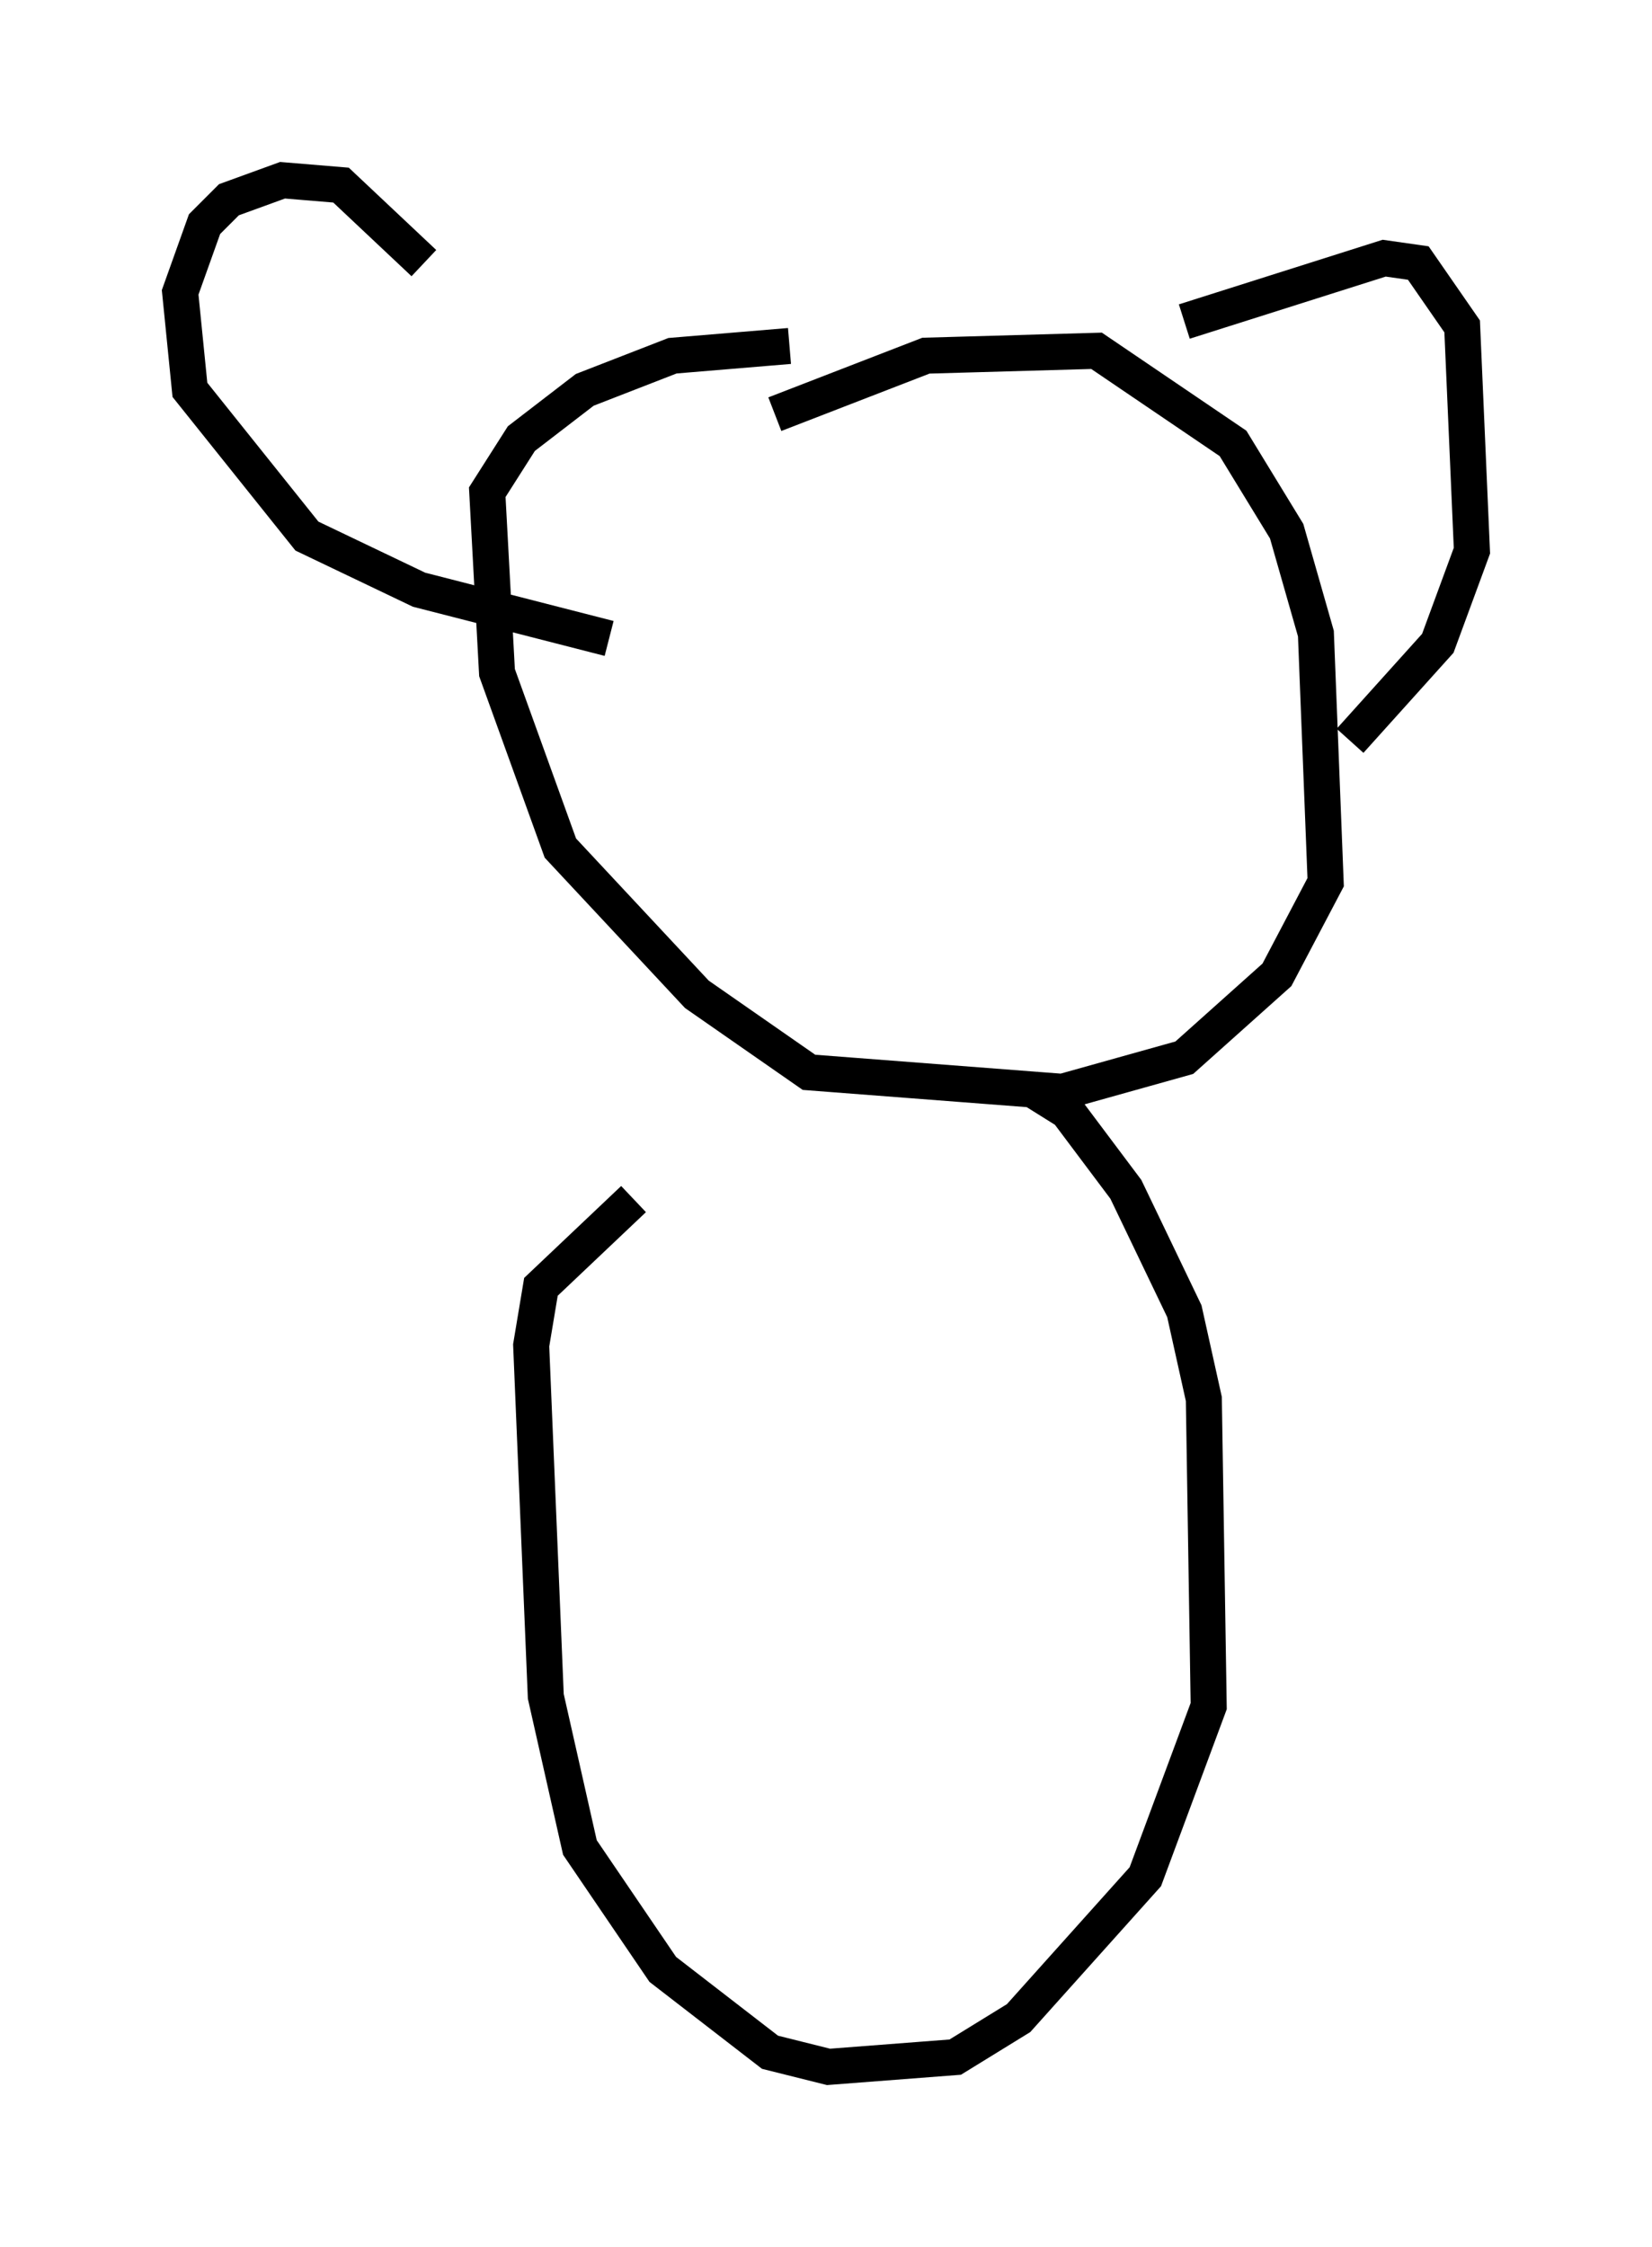 <?xml version="1.0" encoding="utf-8" ?>
<svg baseProfile="full" height="62.368" version="1.1" width="45.859" xmlns="http://www.w3.org/2000/svg" xmlns:ev="http://www.w3.org/2001/xml-events" xmlns:xlink="http://www.w3.org/1999/xlink"><defs /><rect fill="white" height="62.368" width="45.859" x="0" y="0" /><path d="M18.667, 13.796 m2.842, -2.3 l4.195, -1.624 4.736, -0.135 l3.789, 2.571 1.488, 2.436 l0.812, 2.842 0.271, 6.901 l-1.353, 2.571 -2.571, 2.3 l-3.383, 0.947 -7.036, -0.541 l-3.112, -2.165 -3.789, -4.059 l-1.759, -4.871 -0.271, -5.007 l0.947, -1.488 1.759, -1.353 l2.436, -0.947 3.248, -0.271 m-10.149, -2.3 l-2.3, -2.165 -1.624, -0.135 l-1.488, 0.541 -0.677, 0.677 l-0.677, 1.894 0.271, 2.706 l3.248, 4.059 3.112, 1.488 l5.277, 1.353 m15.967, -8.796 l5.548, -1.759 0.947, 0.135 l1.218, 1.759 0.271, 6.225 l-0.947, 2.571 -2.436, 2.706 m-8.931, 9.607 l1.083, 0.677 1.624, 2.165 l1.624, 3.383 0.541, 2.436 l0.135, 8.525 -1.759, 4.736 l-3.518, 3.924 -1.759, 1.083 l-3.518, 0.271 -1.624, -0.406 l-2.977, -2.3 -2.3, -3.383 l-0.947, -4.195 -0.406, -9.743 l0.271, -1.624 2.571, -2.436 " fill="none" stroke="black" stroke-width="1" /></svg>
